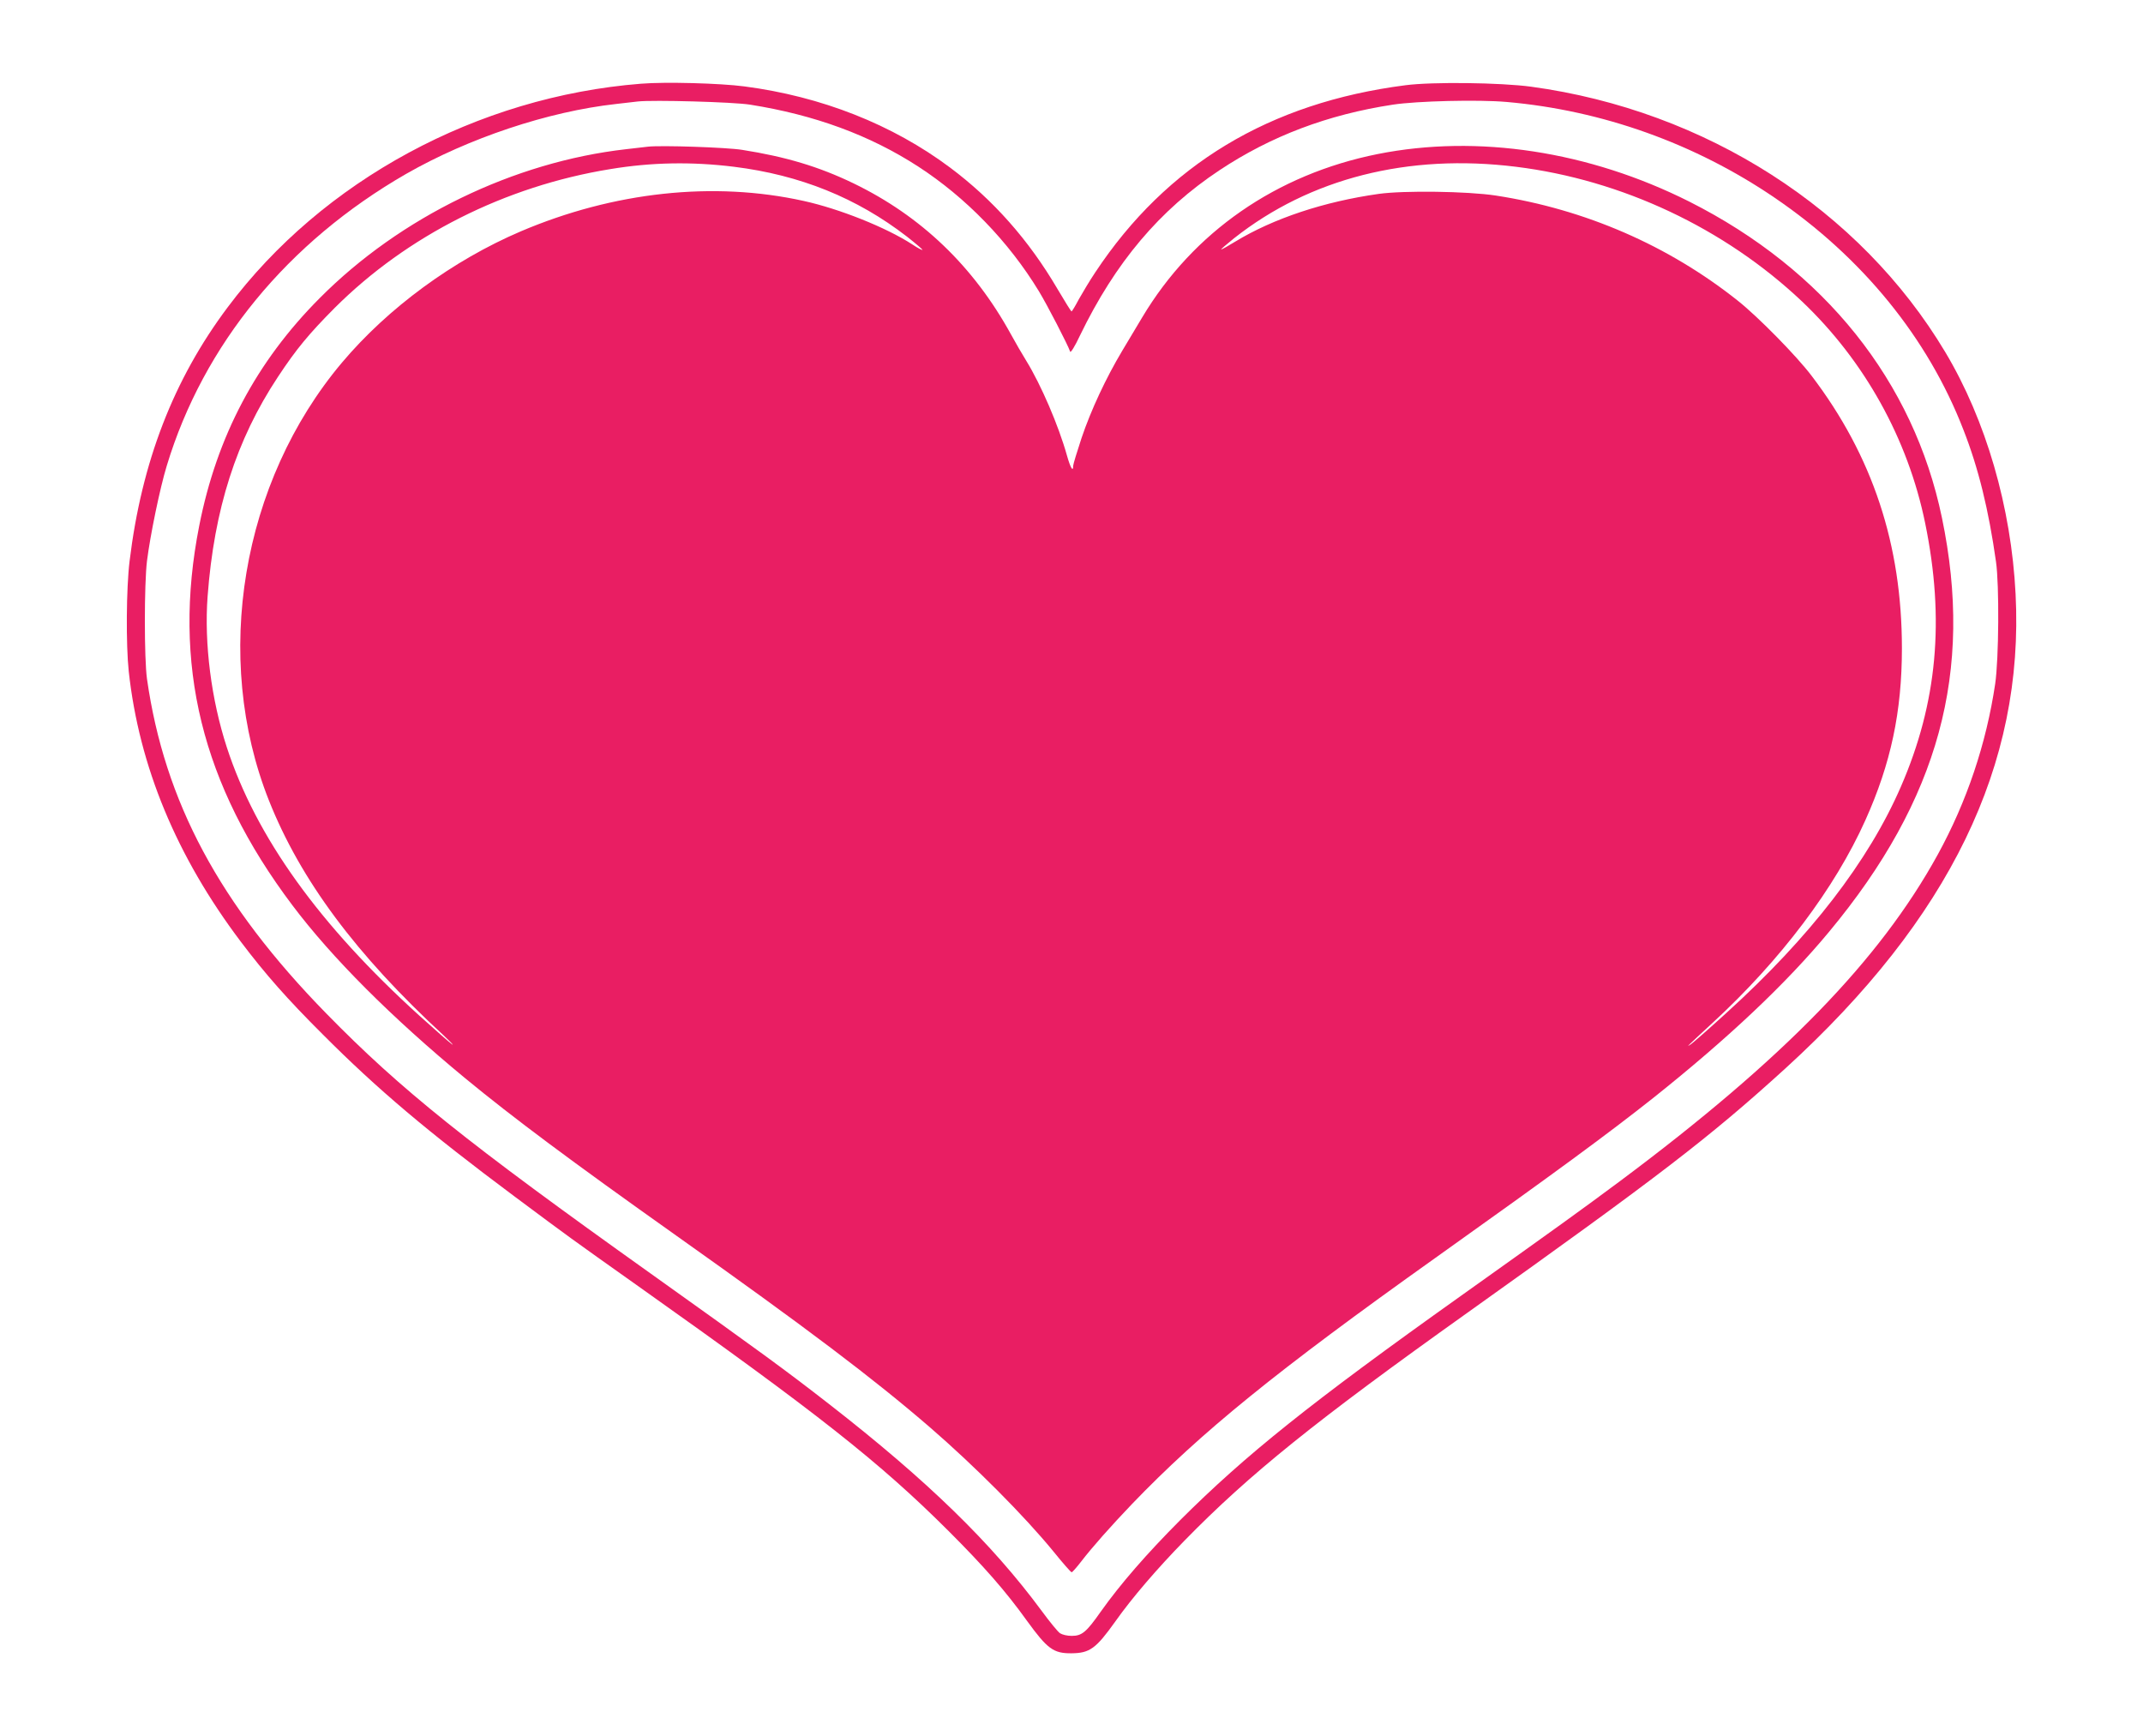 <svg xmlns="http://www.w3.org/2000/svg" version="1.0" width="1280pt" height="1037pt" viewBox="0 0 1280 1037" preserveAspectRatio="xMidYMid meet">
<g transform="translate(0,1037) scale(0.1,-0.1)" fill="#e91e63" stroke="none">
<path d="M3828 9870 c-975 -77 -1901 -577 -2468 -1335 -324 -432 -514 -924 -586 -1516 -20 -164 -22 -499 -5 -659 62 -567 285 -1105 670 -1615 145 -192 277 -342 491 -555 325 -326 626 -580 1141 -964 341 -254 323 -241 739 -536 1075 -762 1444 -1053 1856 -1464 212 -212 341 -359 468 -536 122 -168 158 -195 266 -194 109 1 146 28 261 189 101 143 251 317 414 484 389 398 786 717 1690 1361 1152 821 1446 1047 1899 1459 982 896 1427 1812 1375 2833 -26 518 -177 1039 -420 1445 -509 852 -1431 1443 -2472 1585 -184 25 -591 30 -752 9 -812 -104 -1427 -475 -1852 -1116 -33 -49 -77 -123 -99 -162 -21 -40 -41 -73 -44 -73 -3 1 -40 60 -83 133 -171 292 -384 533 -642 726 -345 258 -769 425 -1229 485 -145 19 -472 28 -618 16z m652 -125 c385 -61 715 -182 1005 -370 285 -185 540 -448 720 -744 50 -82 173 -320 187 -361 3 -9 28 31 58 95 212 438 476 751 835 989 306 203 646 332 1035 391 144 22 511 31 680 16 570 -50 1124 -248 1600 -572 523 -356 915 -837 1127 -1385 90 -229 151 -478 195 -789 20 -139 17 -581 -5 -730 -53 -356 -169 -702 -343 -1019 -347 -631 -923 -1223 -1899 -1951 -241 -179 -345 -254 -950 -685 -898 -639 -1285 -949 -1676 -1339 -201 -202 -356 -380 -474 -546 -87 -124 -113 -145 -174 -145 -27 0 -56 7 -70 16 -13 9 -62 69 -109 133 -300 406 -682 778 -1272 1237 -262 204 -416 316 -1065 779 -1096 781 -1492 1098 -1935 1551 -639 653 -967 1265 -1072 1999 -17 120 -17 567 0 705 19 152 77 434 118 568 219 724 722 1336 1429 1743 374 214 848 373 1255 418 52 6 111 13 130 15 92 10 570 -3 670 -19z"/>
<path d="M3870 9494 c-19 -2 -78 -9 -130 -15 -671 -76 -1349 -405 -1830 -889 -379 -380 -615 -826 -720 -1360 -163 -825 14 -1547 556 -2266 236 -314 592 -670 1034 -1035 287 -236 624 -488 1260 -939 781 -554 1173 -850 1515 -1145 267 -231 563 -528 738 -742 55 -68 103 -123 108 -123 4 0 29 28 56 63 66 86 177 211 302 342 415 432 867 798 1811 1470 719 512 1031 741 1305 958 447 356 793 682 1050 992 656 789 865 1556 674 2473 -169 815 -702 1481 -1509 1888 -599 301 -1264 403 -1861 284 -605 -121 -1102 -465 -1407 -976 -29 -49 -83 -138 -119 -199 -98 -164 -187 -355 -243 -521 -27 -82 -50 -157 -50 -166 0 -40 -16 -13 -37 61 -50 179 -155 423 -243 566 -24 39 -65 109 -91 157 -224 408 -538 708 -941 903 -207 100 -405 159 -665 200 -93 15 -486 28 -563 19z m514 -120 c395 -49 734 -186 1033 -417 51 -40 92 -75 93 -79 0 -4 -28 10 -62 33 -156 101 -434 212 -648 259 -537 119 -1134 55 -1690 -182 -405 -173 -792 -457 -1067 -783 -601 -713 -776 -1761 -437 -2615 189 -476 522 -923 1044 -1404 41 -39 64 -62 50 -53 -13 9 -101 86 -195 171 -598 542 -975 1066 -1150 1602 -93 285 -136 620 -115 902 39 521 171 935 420 1311 110 167 186 258 339 412 433 432 1018 727 1646 829 247 41 488 45 739 14z m4671 0 c632 -78 1246 -367 1708 -804 373 -354 633 -821 736 -1325 118 -576 72 -1074 -145 -1573 -193 -445 -543 -899 -1044 -1353 -103 -94 -199 -178 -211 -186 -30 -20 -29 -19 130 128 407 375 731 805 913 1211 152 338 218 648 218 1026 0 619 -175 1149 -539 1627 -89 118 -320 353 -441 449 -415 330 -912 546 -1445 628 -169 26 -551 31 -700 10 -327 -46 -630 -147 -857 -285 -42 -26 -80 -47 -84 -47 -4 0 31 30 77 67 453 358 1039 507 1684 427z"/>
</g>
</svg>